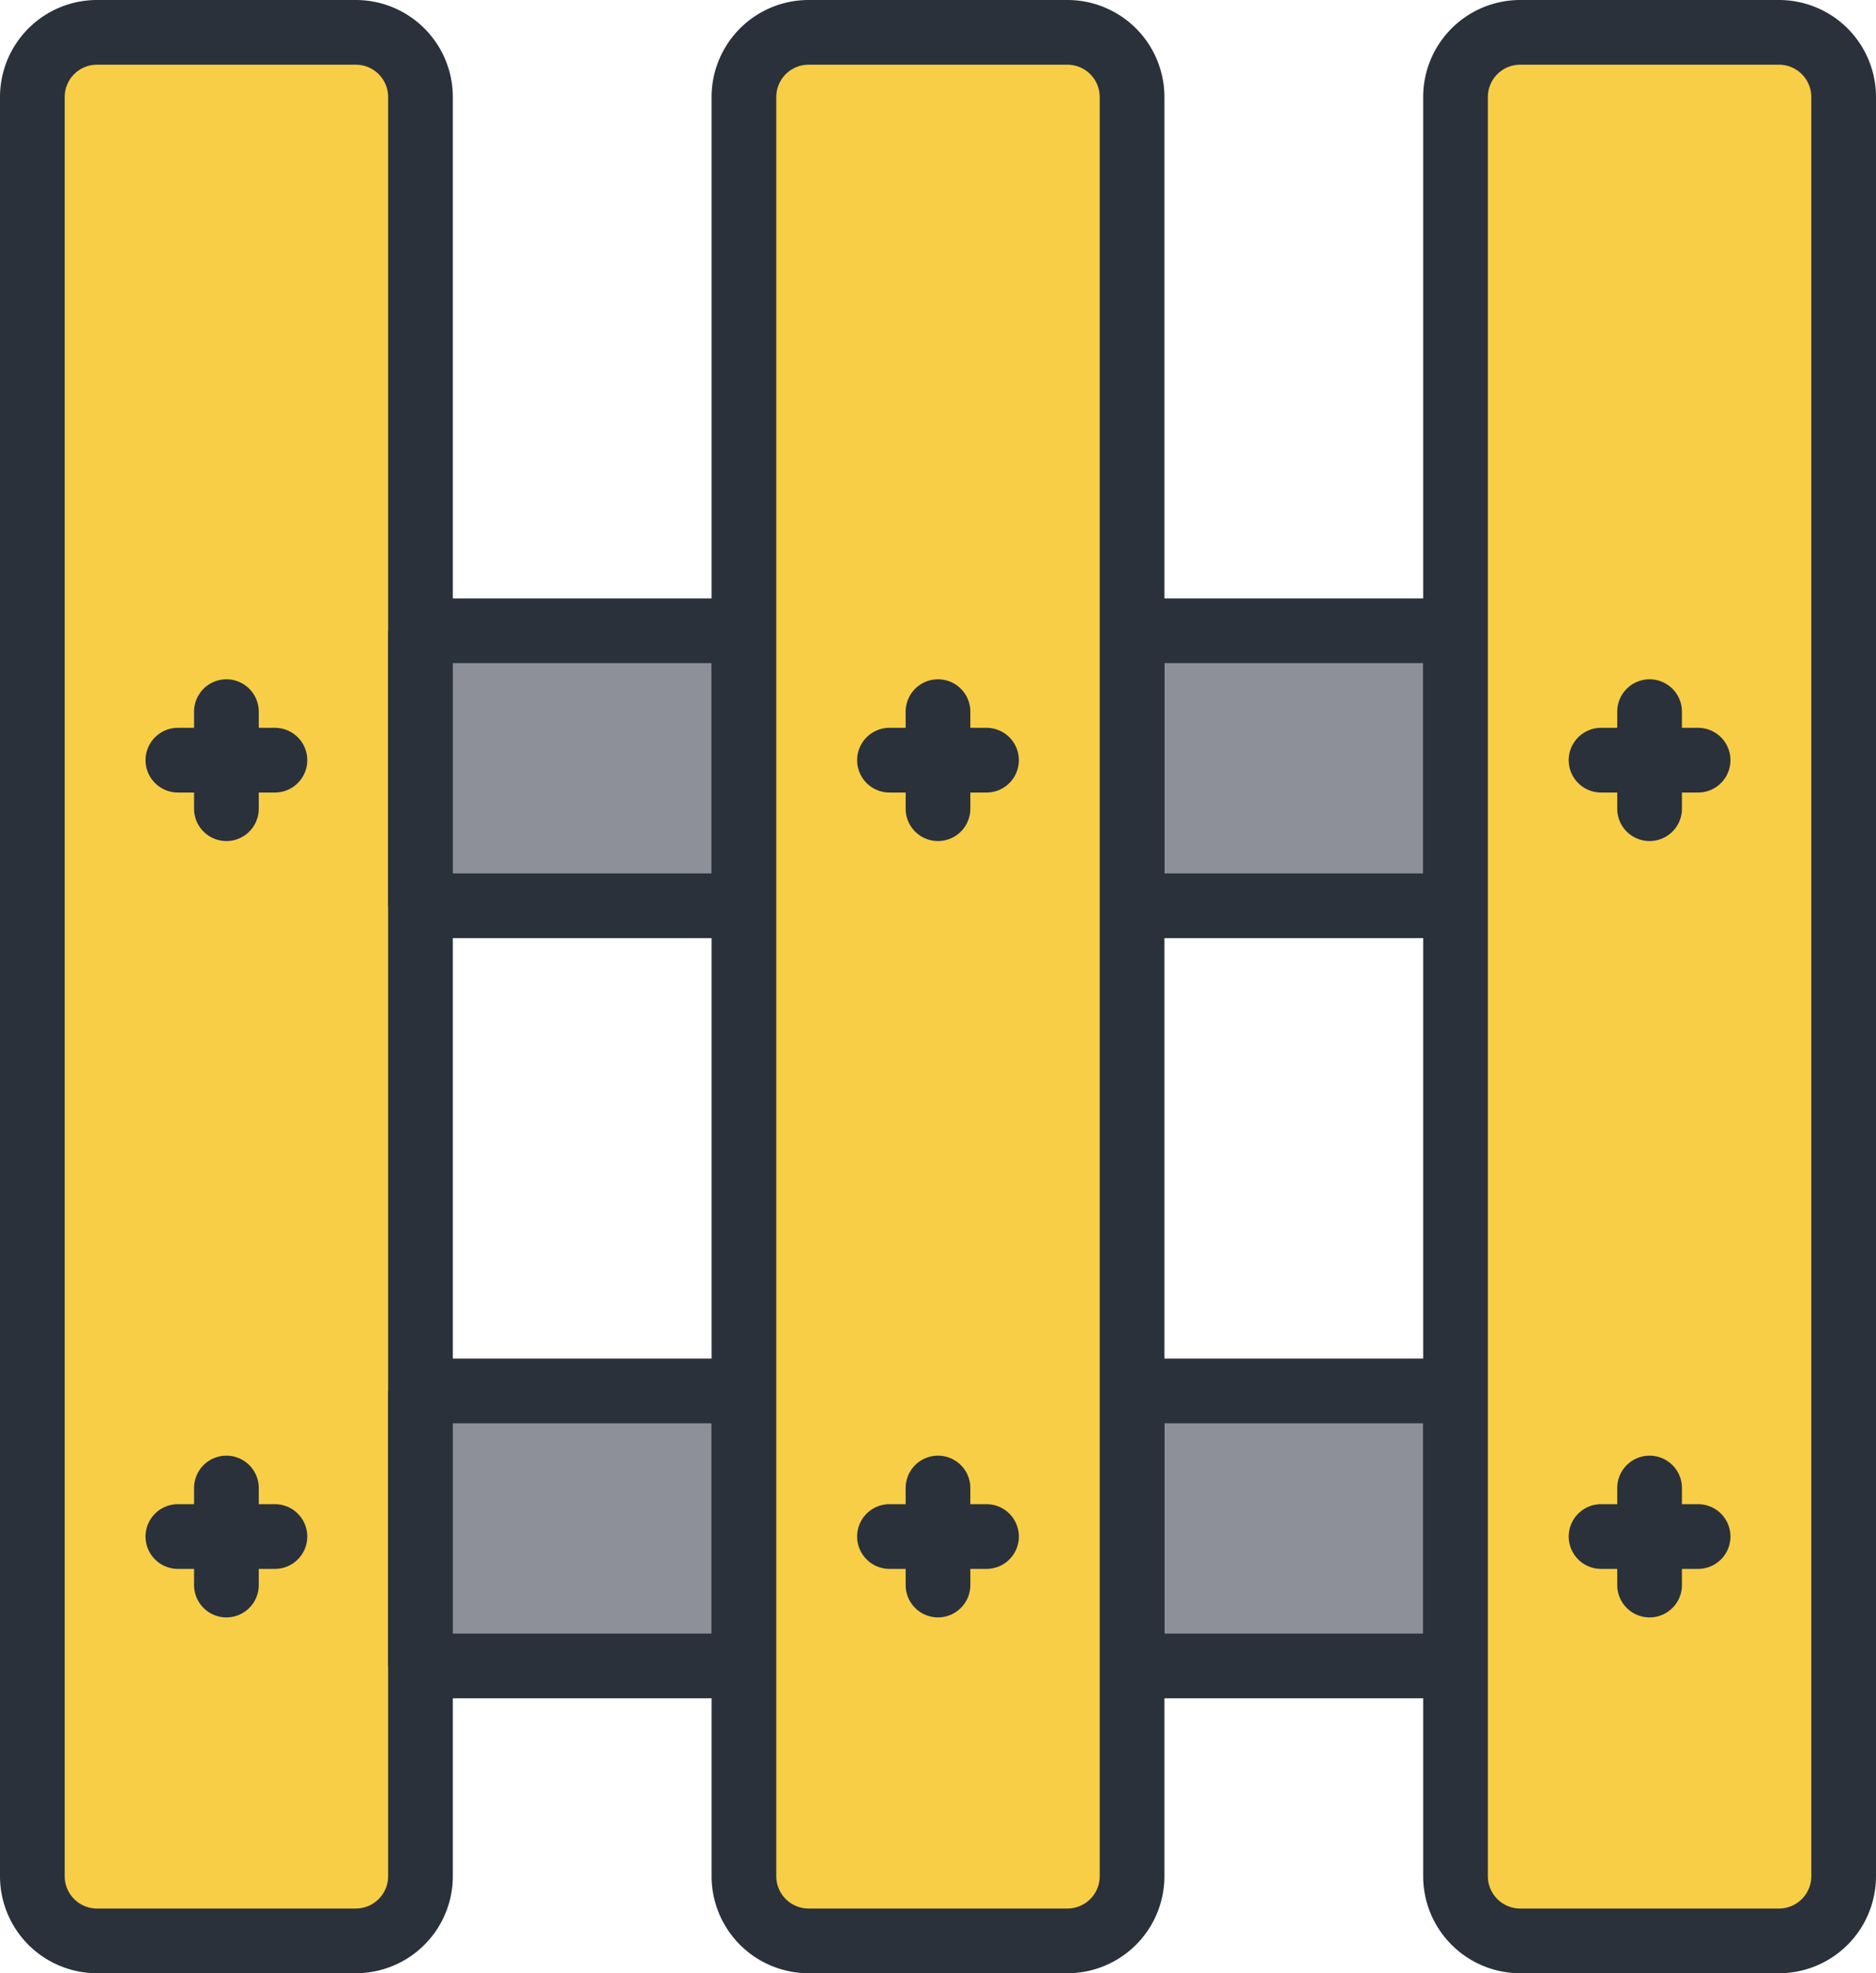 <svg xmlns="http://www.w3.org/2000/svg" xmlns:xlink="http://www.w3.org/1999/xlink" width="116" height="122" viewBox="0 0 116 122"><defs><path id="xo5la" d="M799 956a4 4 0 0 1 4-4h16a4 4 0 0 1 4 4v110a4 4 0 0 1-4 4h-16a4 4 0 0 1-4-4z"/><path id="xo5lb" d="M823 1006v-17h20v17z"/><path id="xo5lc" d="M867 1006v-17h20v17z"/><path id="xo5ld" d="M823 1053v-17h20v17z"/><path id="xo5le" d="M867 1053v-17h20v17z"/><path id="xo5lf" d="M843 956a4 4 0 0 1 4-4h16a4 4 0 0 1 4 4v110a4 4 0 0 1-4 4h-16a4 4 0 0 1-4-4z"/><path id="xo5lg" d="M887 956a4 4 0 0 1 4-4h16a4 4 0 0 1 4 4v110a4 4 0 0 1-4 4h-16a4 4 0 0 1-4-4z"/><path id="xo5lh" d="M813 995h1a2 2 0 1 1 0 4h-1v1a2 2 0 1 1-4 0v-1h-1a2 2 0 1 1 0-4h1v-1a2 2 0 1 1 4 0z"/><path id="xo5li" d="M857 995h1a2 2 0 1 1 0 4h-1v1a2 2 0 1 1-4 0v-1h-1a2 2 0 1 1 0-4h1v-1a2 2 0 1 1 4 0z"/><path id="xo5lj" d="M901 995h1a2 2 0 1 1 0 4h-1v1a2 2 0 1 1-4 0v-1h-1a2 2 0 1 1 0-4h1v-1a2 2 0 1 1 4 0z"/><path id="xo5lk" d="M813 1043h1a2 2 0 1 1 0 4h-1v1a2 2 0 1 1-4 0v-1h-1a2 2 0 1 1 0-4h1v-1a2 2 0 1 1 4 0z"/><path id="xo5ll" d="M857 1043h1a2 2 0 1 1 0 4h-1v1a2 2 0 1 1-4 0v-1h-1a2 2 0 1 1 0-4h1v-1a2 2 0 1 1 4 0z"/><path id="xo5lm" d="M901 1043h1a2 2 0 1 1 0 4h-1v1a2 2 0 1 1-4 0v-1h-1a2 2 0 1 1 0-4h1v-1a2 2 0 1 1 4 0z"/></defs><g><g transform="translate(-797 -950)"><g><use fill="#f8ce46" xlink:href="#xo5la"/><use fill="#fff" fill-opacity="0" stroke="#2a313b" stroke-linecap="round" stroke-linejoin="bevel" stroke-miterlimit="50" stroke-width="4" xlink:href="#xo5la"/></g><g><use fill="#8d9099" xlink:href="#xo5lb"/><use fill="#fff" fill-opacity="0" stroke="#2a313b" stroke-linecap="round" stroke-linejoin="bevel" stroke-miterlimit="50" stroke-width="4" xlink:href="#xo5lb"/></g><g><use fill="#8d9099" xlink:href="#xo5lc"/><use fill="#fff" fill-opacity="0" stroke="#2a313b" stroke-linecap="round" stroke-linejoin="bevel" stroke-miterlimit="50" stroke-width="4" xlink:href="#xo5lc"/></g><g><use fill="#8d9099" xlink:href="#xo5ld"/><use fill="#fff" fill-opacity="0" stroke="#2a313b" stroke-linecap="round" stroke-linejoin="bevel" stroke-miterlimit="50" stroke-width="4" xlink:href="#xo5ld"/></g><g><use fill="#8d9099" xlink:href="#xo5le"/><use fill="#fff" fill-opacity="0" stroke="#2a313b" stroke-linecap="round" stroke-linejoin="bevel" stroke-miterlimit="50" stroke-width="4" xlink:href="#xo5le"/></g><g><use fill="#f8ce46" xlink:href="#xo5lf"/><use fill="#fff" fill-opacity="0" stroke="#2a313b" stroke-linecap="round" stroke-linejoin="bevel" stroke-miterlimit="50" stroke-width="4" xlink:href="#xo5lf"/></g><g><use fill="#f8ce46" xlink:href="#xo5lg"/><use fill="#fff" fill-opacity="0" stroke="#2a313b" stroke-linecap="round" stroke-linejoin="bevel" stroke-miterlimit="50" stroke-width="4" xlink:href="#xo5lg"/></g><g><use fill="#2a313b" xlink:href="#xo5lh"/></g><g><use fill="#2a313b" xlink:href="#xo5li"/></g><g><use fill="#2a313b" xlink:href="#xo5lj"/></g><g><use fill="#2a313b" xlink:href="#xo5lk"/></g><g><use fill="#2a313b" xlink:href="#xo5ll"/></g><g><use fill="#2a313b" xlink:href="#xo5lm"/></g></g></g></svg>